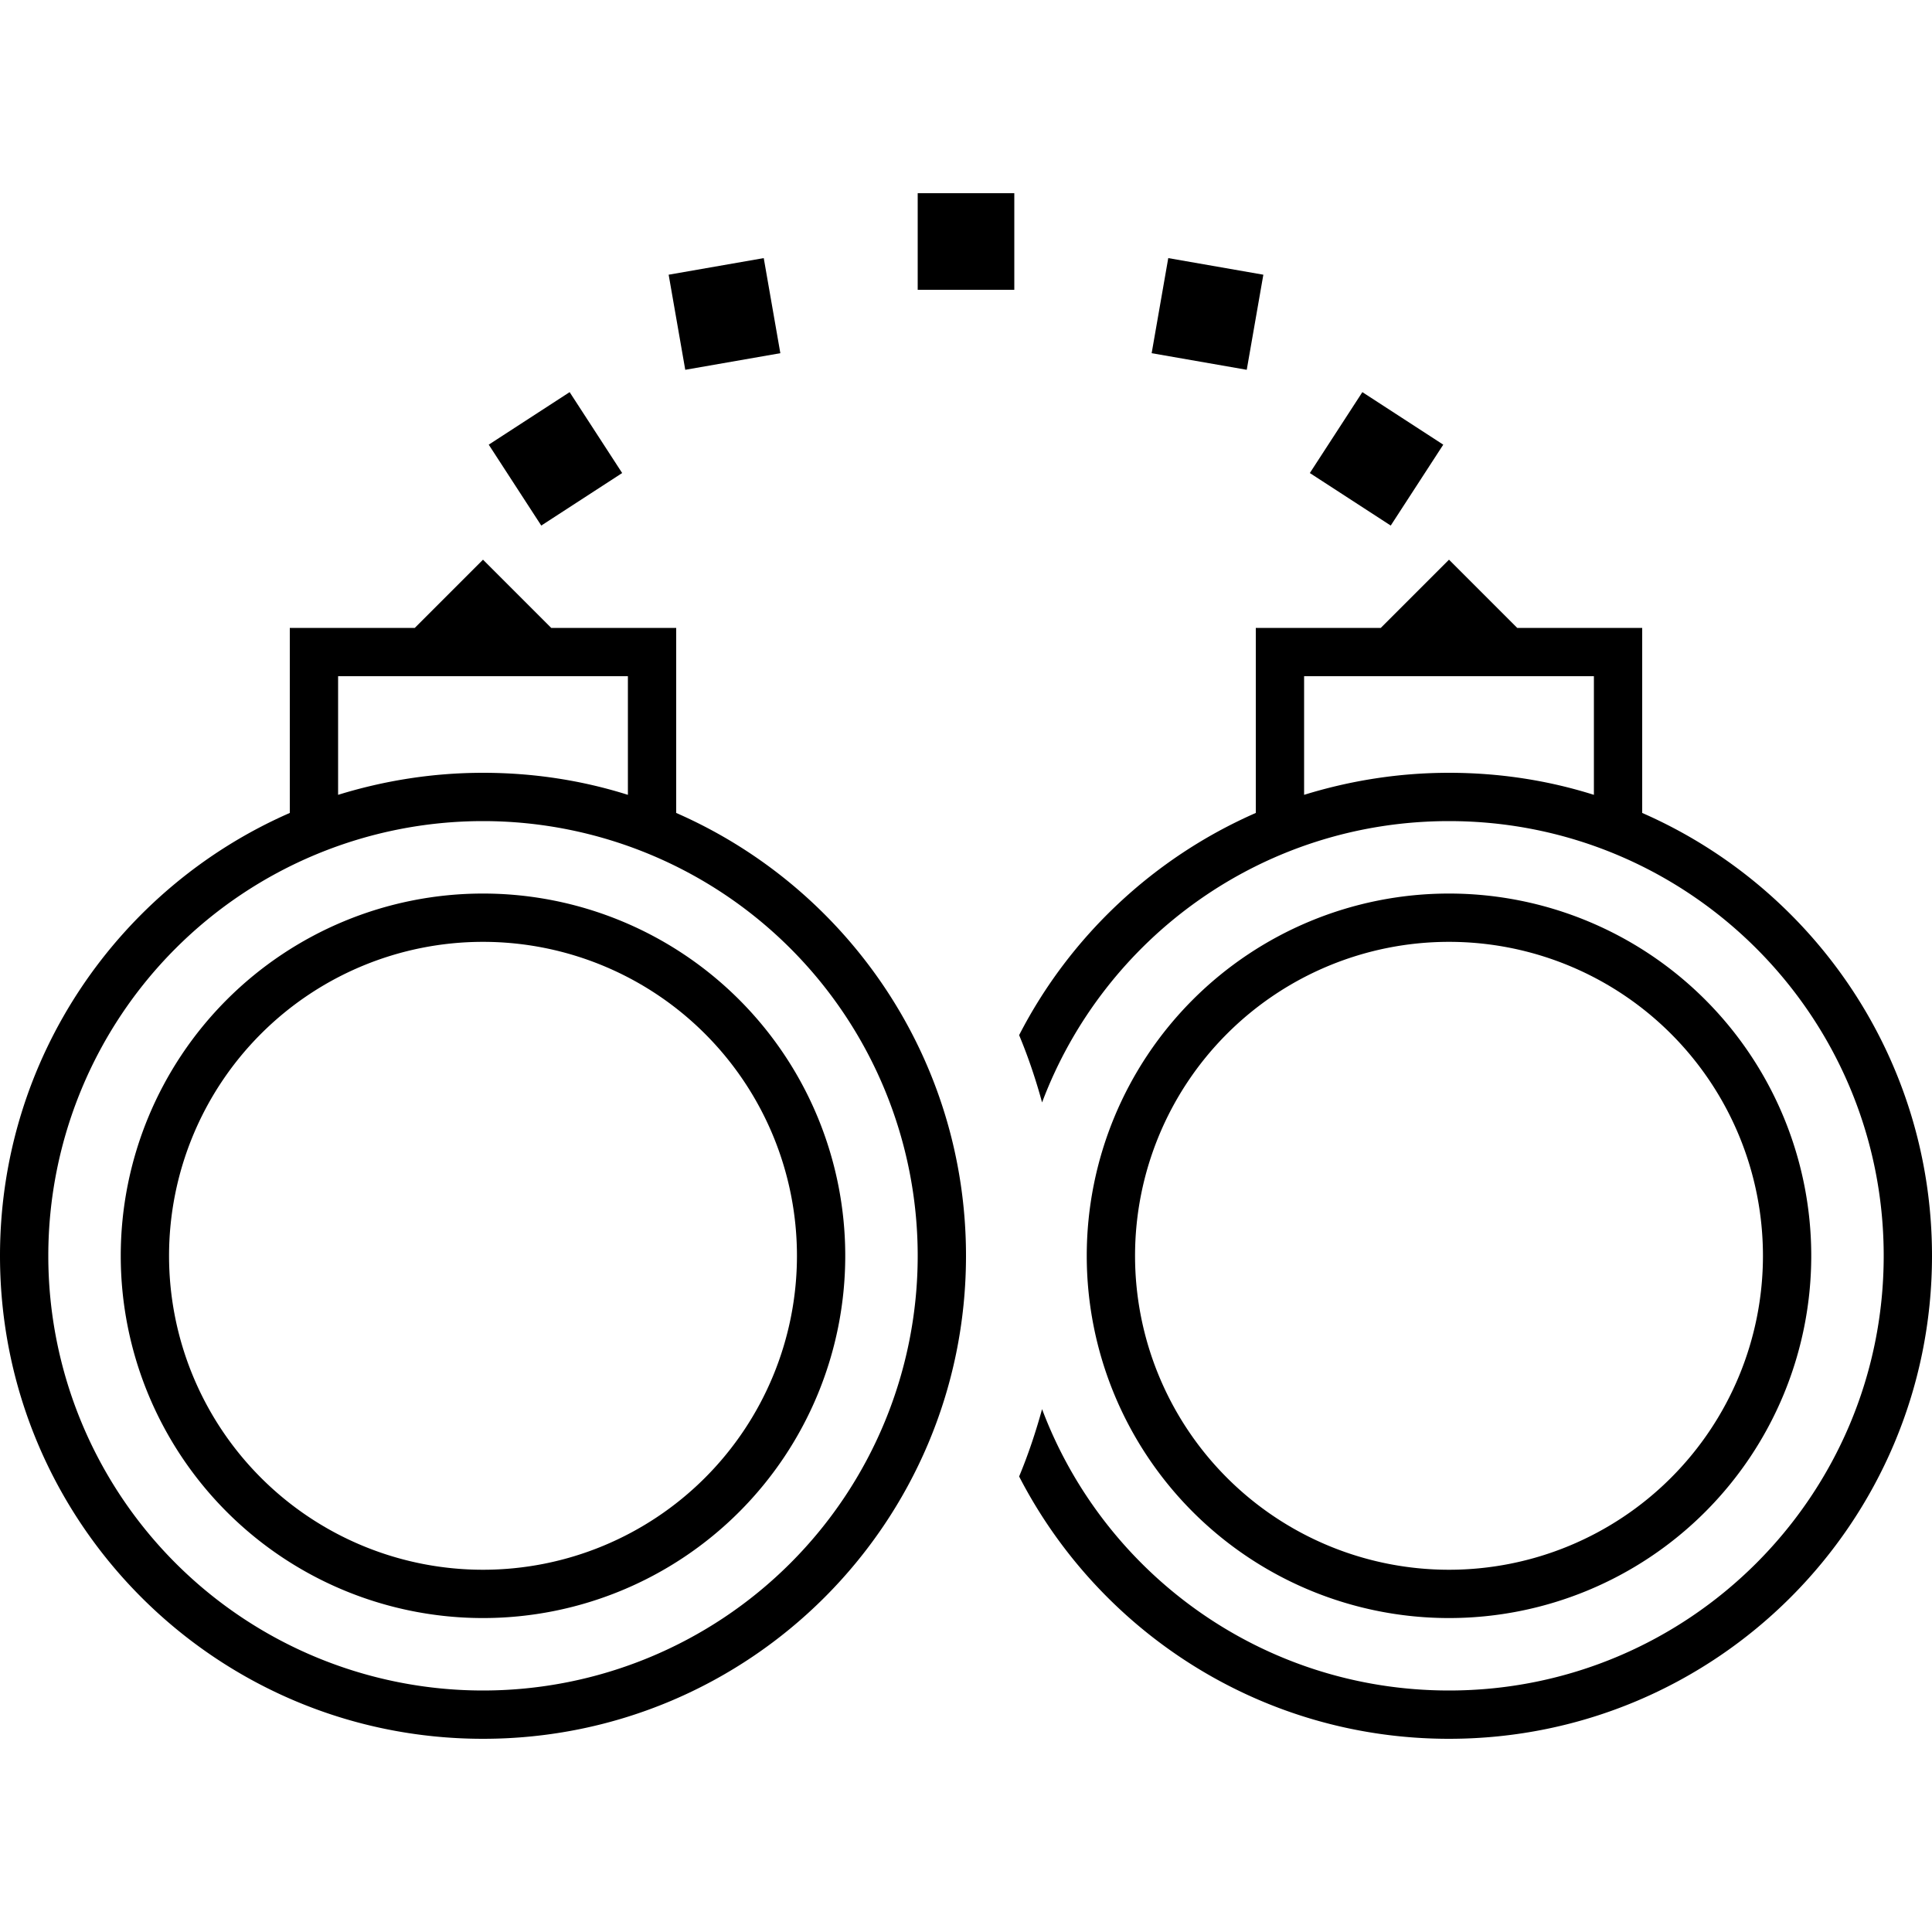 <svg xmlns="http://www.w3.org/2000/svg" width="24" height="24" viewBox="0 0 640 512"><path d="M336 0L304 0l0 32 32 0 0-32zM104 144l-8 0 0 8 0 53.3C39.5 230 0 286.4 0 352c0 88.4 71.6 160 160 160s160-71.6 160-160c0-65.6-39.5-122-96-146.7l0-53.3 0-8-8 0-33.4 0L160 121.4 137.4 144 104 144zm104 55.3c-15.2-4.8-31.3-7.3-48-7.3s-32.8 2.6-48 7.3l0-39.3 96 0 0 39.3zM160 208a144 144 0 1 1 0 288 144 144 0 1 1 0-288zM345.2 402.8c-2.1 7.6-4.6 15.1-7.6 22.3C364.2 476.7 418 512 480 512c88.4 0 160-71.6 160-160c0-65.6-39.5-122-96-146.7l0-53.3 0-8-8 0-33.4 0L480 121.4 457.4 144 424 144l-8 0 0 8 0 53.3c-33.8 14.8-61.6 40.9-78.4 73.6c3 7.2 5.5 14.6 7.6 22.3C365.7 246.7 418.3 208 480 208c79.5 0 144 64.5 144 144s-64.5 144-144 144c-61.7 0-114.3-38.7-134.8-93.2zM528 160l0 39.3c-15.2-4.8-31.3-7.3-48-7.3s-32.8 2.6-48 7.3l0-39.3 96 0zM56 352a104 104 0 1 1 208 0A104 104 0 1 1 56 352zm224 0A120 120 0 1 0 40 352a120 120 0 1 0 240 0zM480 248a104 104 0 1 1 0 208 104 104 0 1 1 0-208zm0 224a120 120 0 1 0 0-240 120 120 0 1 0 0 240zM221.5 27L227 58.5 258.5 53 253 21.5 221.5 27zM188.7 65.9L161.9 83.3l17.4 26.8 26.8-17.4L188.7 65.9zm262.6 0L433.9 92.7l26.8 17.4 17.4-26.8L451.3 65.9zM418.5 27L387 21.5 381.5 53 413 58.5 418.5 27z"/></svg>